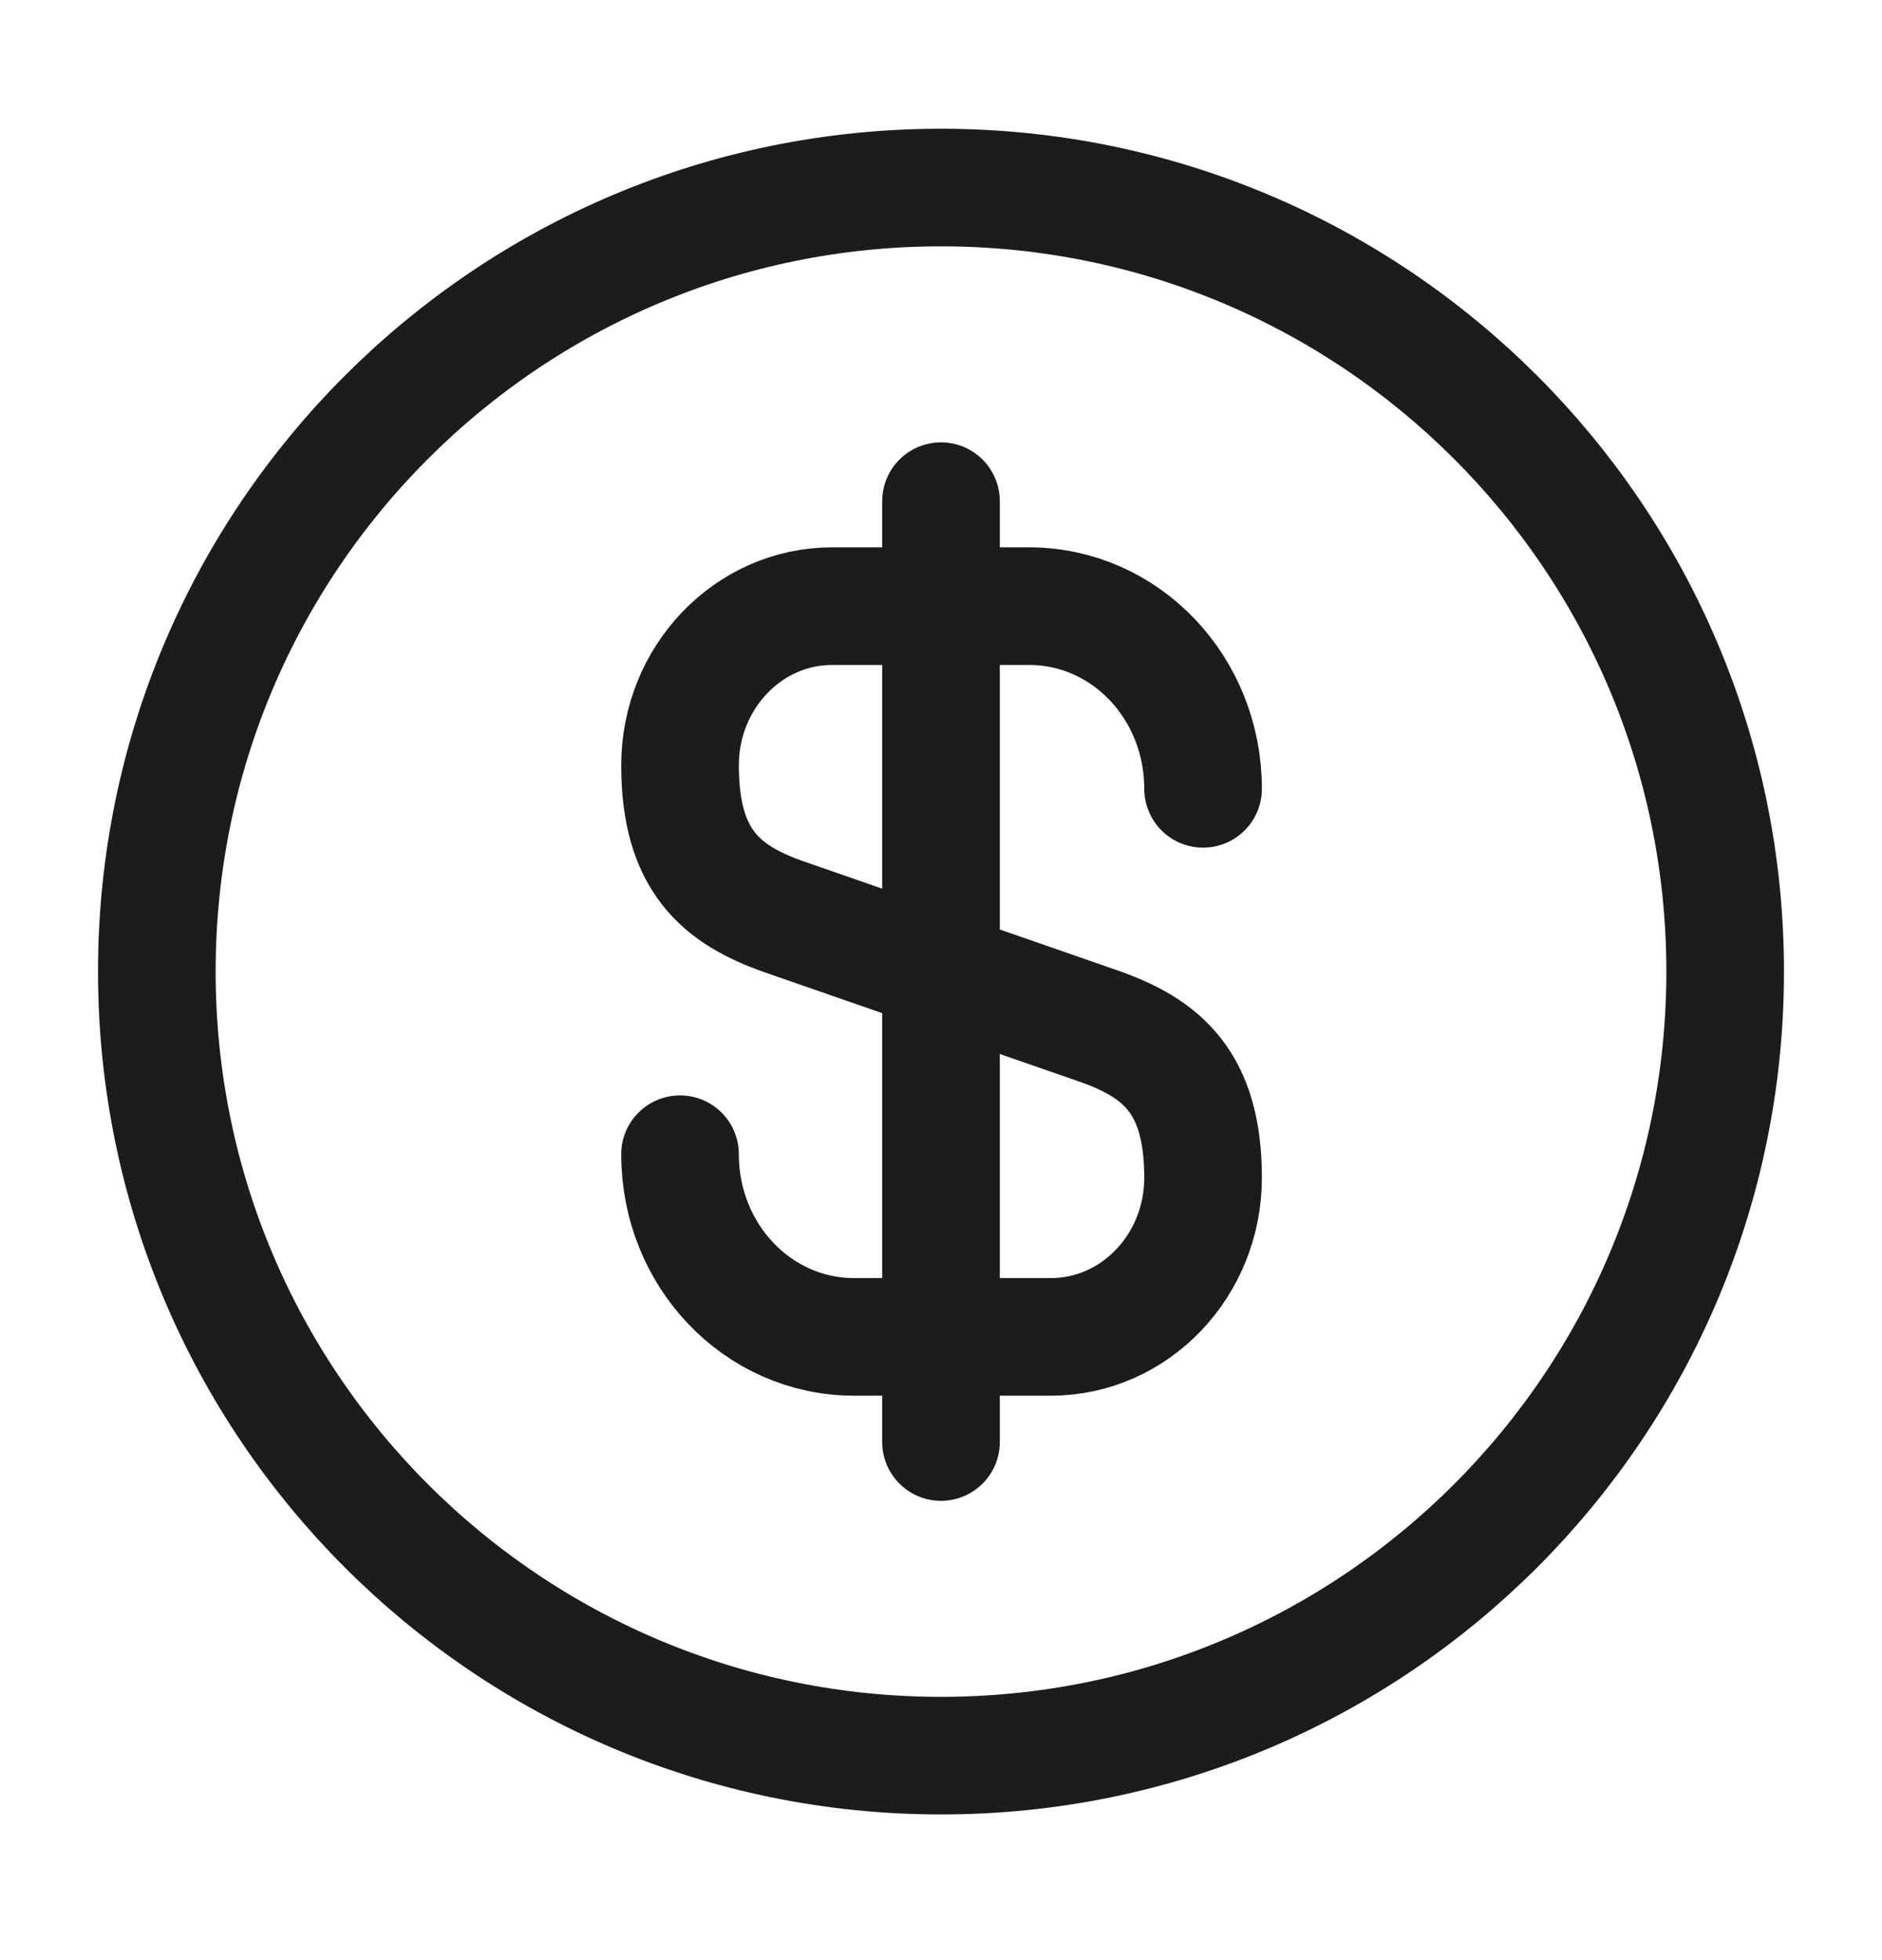 <svg width="24" height="25" viewBox="0 0 24 25" fill="none" xmlns="http://www.w3.org/2000/svg">
<path d="M8.672 14.721C8.672 16.011 9.662 17.051 10.892 17.051H13.402C14.472 17.051 15.342 16.141 15.342 15.021C15.342 13.801 14.812 13.371 14.022 13.091L9.992 11.691C9.202 11.411 8.672 10.981 8.672 9.761C8.672 8.641 9.542 7.731 10.612 7.731H13.122C14.352 7.731 15.342 8.771 15.342 10.061" stroke="#1C1B1E" stroke-width="1.5" stroke-linecap="round" stroke-linejoin="round"/>
<path d="M12 6.392V18.392" stroke="#1C1B1E" stroke-width="1.5" stroke-linecap="round" stroke-linejoin="round"/>
<path d="M12 22.392C17.523 22.392 22 17.914 22 12.392C22 6.869 17.523 2.392 12 2.392C6.477 2.392 2 6.869 2 12.392C2 17.914 6.477 22.392 12 22.392Z" stroke="#1C1B1E" stroke-width="1.5" stroke-linecap="round" stroke-linejoin="round"/>
</svg>
